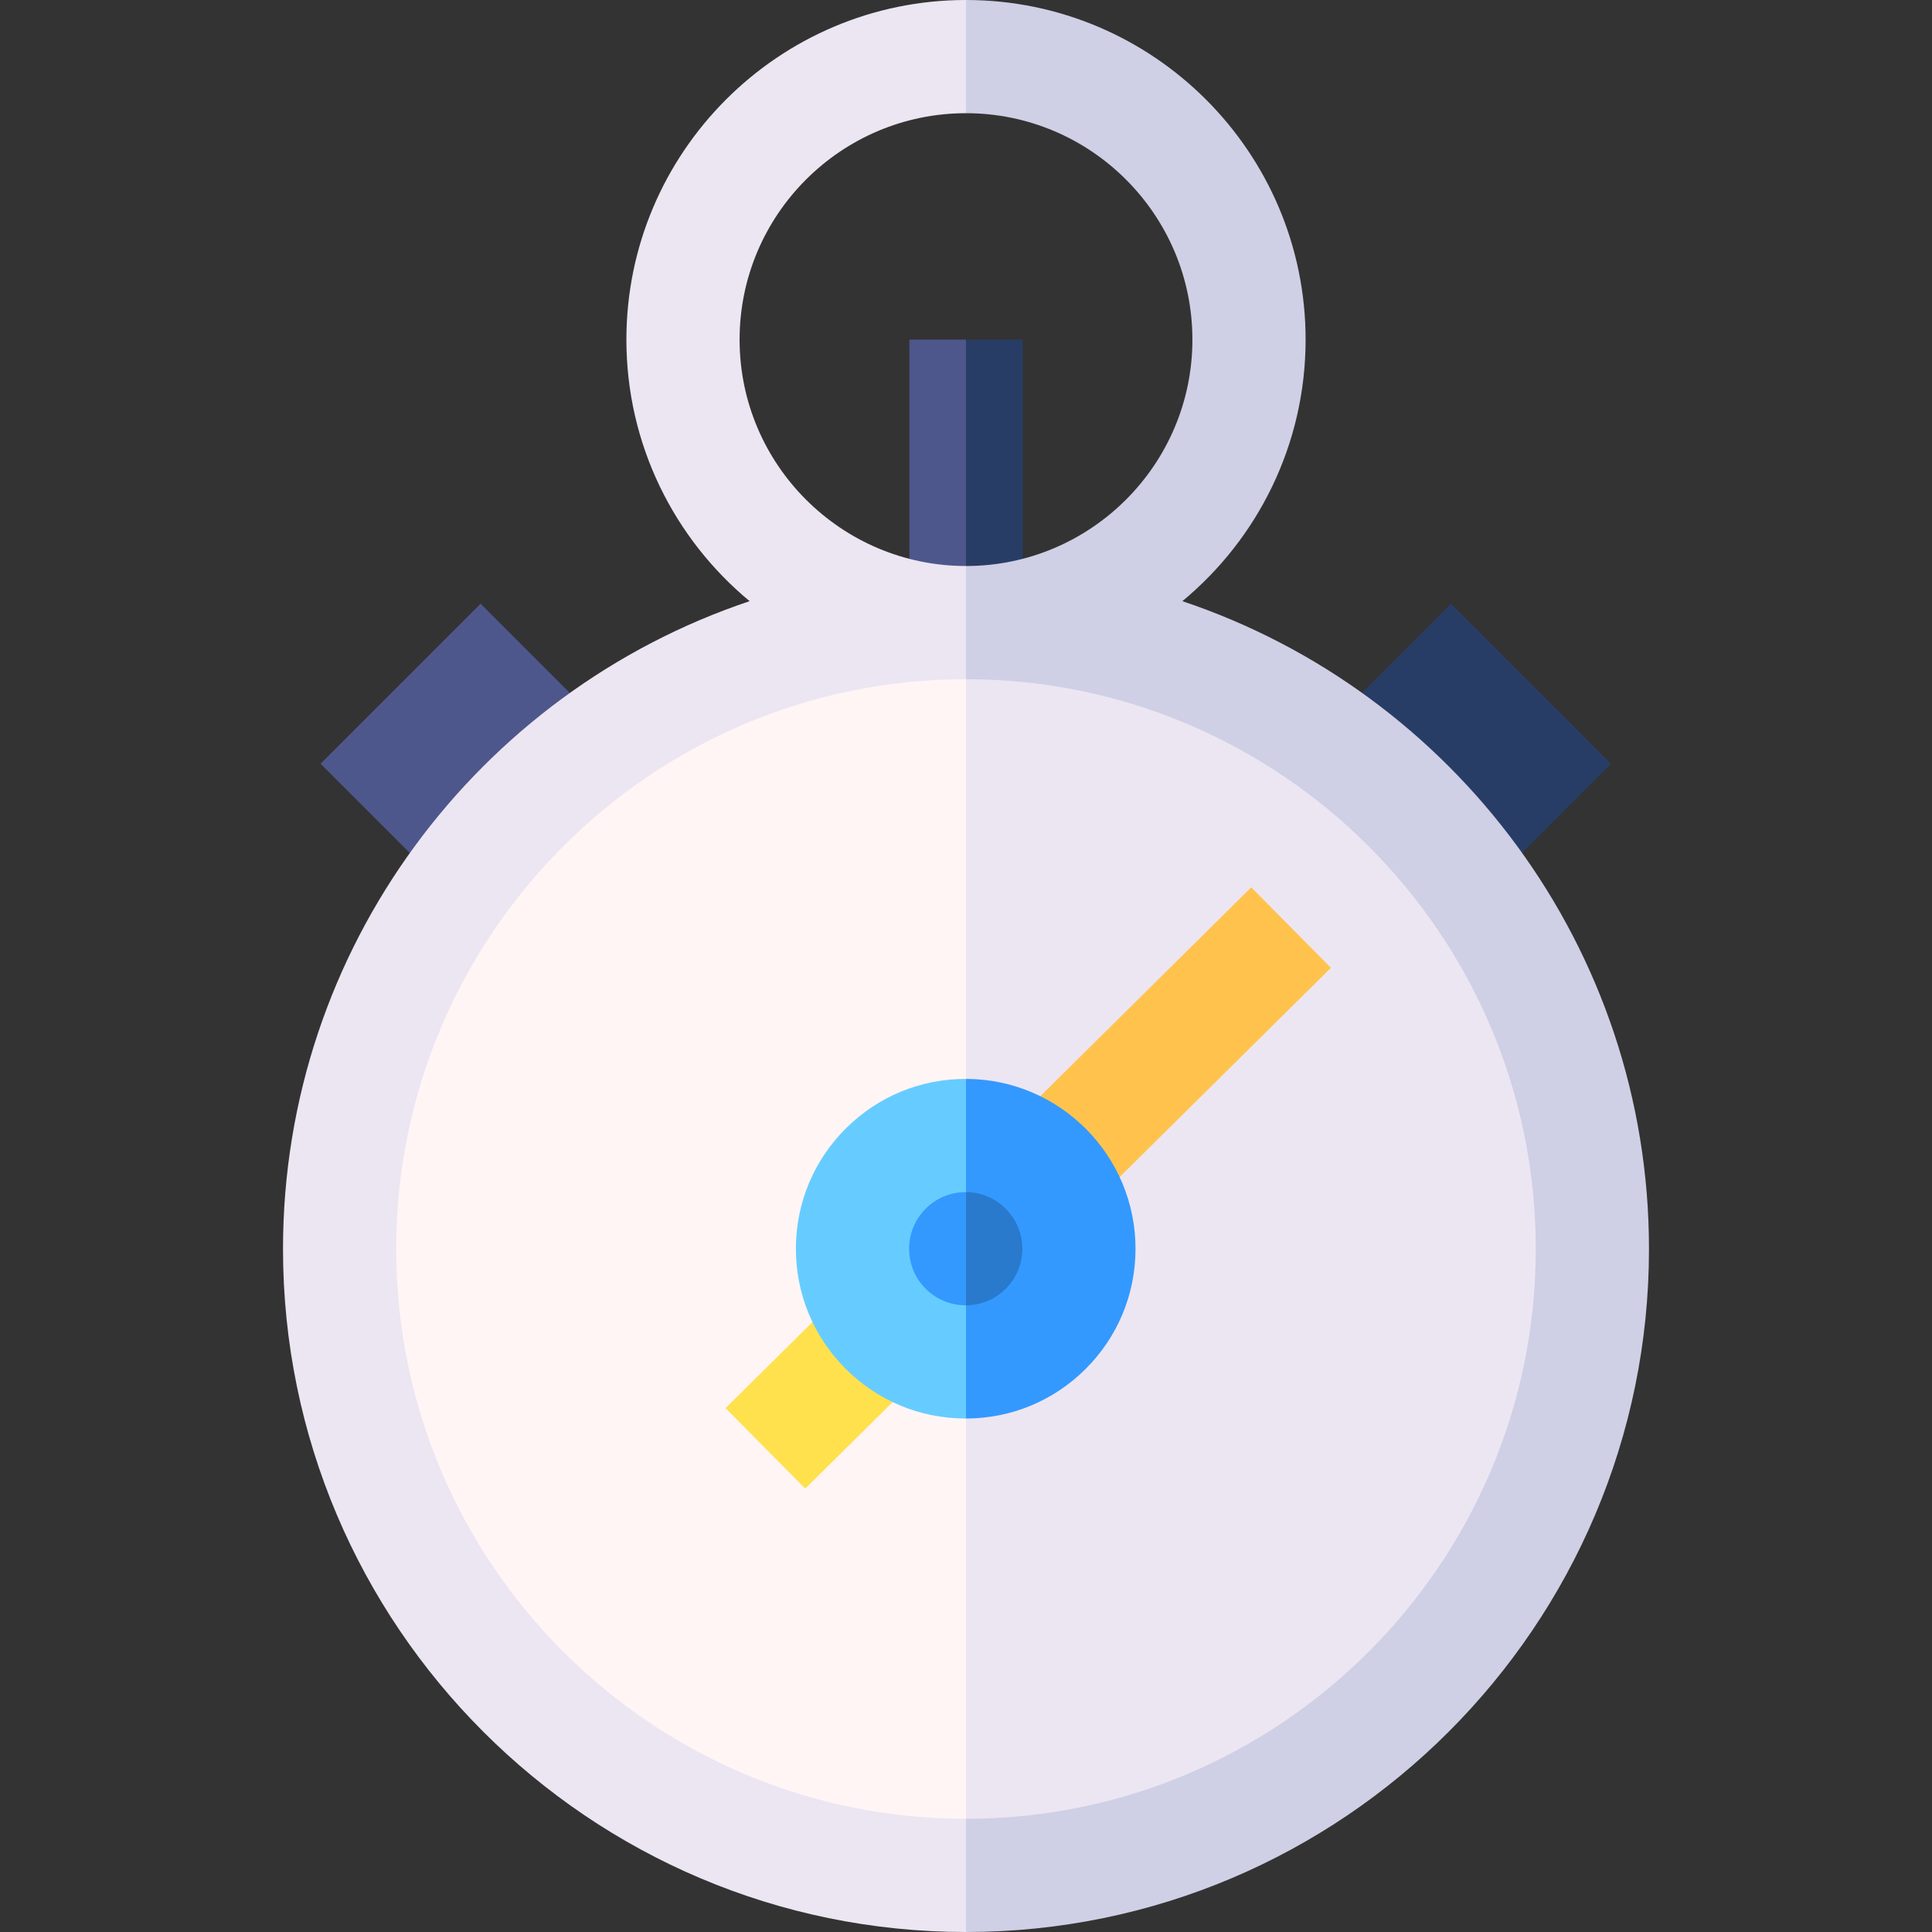 <svg id="Capa_1" enable-background="new 0 0 512 512" height="512" viewBox="0 0 512 512" width="512" xmlns="http://www.w3.org/2000/svg"><rect x="0" y="0" width="512" height="512" fill="#333333" stroke="none"/><g><path d="m352.272 173.369h62.719v60h-62.719z" fill="#283d66" transform="matrix(.707 -.707 .707 .707 -31.44 330.834)"/><path d="m271 90h-15l-10 75h25z" fill="#283d66"/><path d="m241 90h15v75h-15z" fill="#4d578c"/><path d="m313.342 159.315c19.937-16.522 32.658-41.46 32.658-69.315 0-49.626-40.374-90-90-90l-10 15 10 15c33.084 0 60 26.916 60 60s-26.916 60-60 60l-10 181 10 181c99.804 0 181-81.196 181-181 0-79.77-51.874-147.647-123.658-171.685z" fill="#cfcfe6"/><path d="m98.369 172.009h60v62.719h-60z" fill="#4d578c" transform="matrix(.707 -.707 .707 .707 -106.205 150.336)"/><path d="m196 90c0-33.084 26.916-60 60-60v-30c-49.626 0-90 40.374-90 90 0 27.855 12.721 52.793 32.658 69.315-71.784 24.038-123.658 91.915-123.658 171.685 0 99.804 81.196 181 181 181v-362c-33.084 0-60-26.916-60-60z" fill="#ece6f2"/><path d="m256 180-10 151 10 151c83.262 0 151-67.738 151-151s-67.738-151-151-151z" fill="#ece6f2"/><path d="m105 331c0 83.262 67.738 151 151 151v-302c-83.262 0-151 67.738-151 151z" fill="#fff5f5"/><path d="m264.063 262.791h91v30h-91z" fill="#ffc34d" transform="matrix(.711 -.704 .704 .711 -105.862 298.269)"/><path d="m196.122 352.867h45v30h-45z" fill="#ffe14d" transform="matrix(.711 -.704 .704 .711 -195.579 260.351)"/><path d="m300.922 331.137c.118-24.813-19.972-45.096-44.784-45.215-.046 0-.092 0-.138 0l-10 45.078 10 44.921c11.911-.018 23.12-4.637 31.59-13.027 8.54-8.459 13.274-19.737 13.332-31.757z" fill="#39f"/><path d="m255.917 285.922c-11.937 0-23.174 4.622-31.662 13.029-8.54 8.458-13.274 19.737-13.332 31.756-.057 12.02 4.57 23.343 13.028 31.883s19.737 13.274 31.756 13.332h.221c.024 0 .047-.002.071-.002v-89.999c-.027.001-.054.001-.082.001z" fill="#6cf"/><path d="m270.922 330.994c.04-8.269-6.654-15.028-14.922-15.071l-10 15.077 10 14.919c3.951-.019 7.667-1.555 10.479-4.339 2.846-2.82 4.424-6.58 4.443-10.586z" fill="#297acc"/><path d="m255.994 315.922c-.024 0-.049 0-.074 0-3.979 0-7.725 1.541-10.554 4.343-2.847 2.819-4.425 6.579-4.444 10.585-.02 4.006 1.523 7.781 4.343 10.627 2.819 2.847 6.579 4.425 10.585 4.444h.074c.025 0 .05-.004.075-.004v-29.996c-.001.002-.003.001-.005.001z" fill="#39f"/></g></svg>